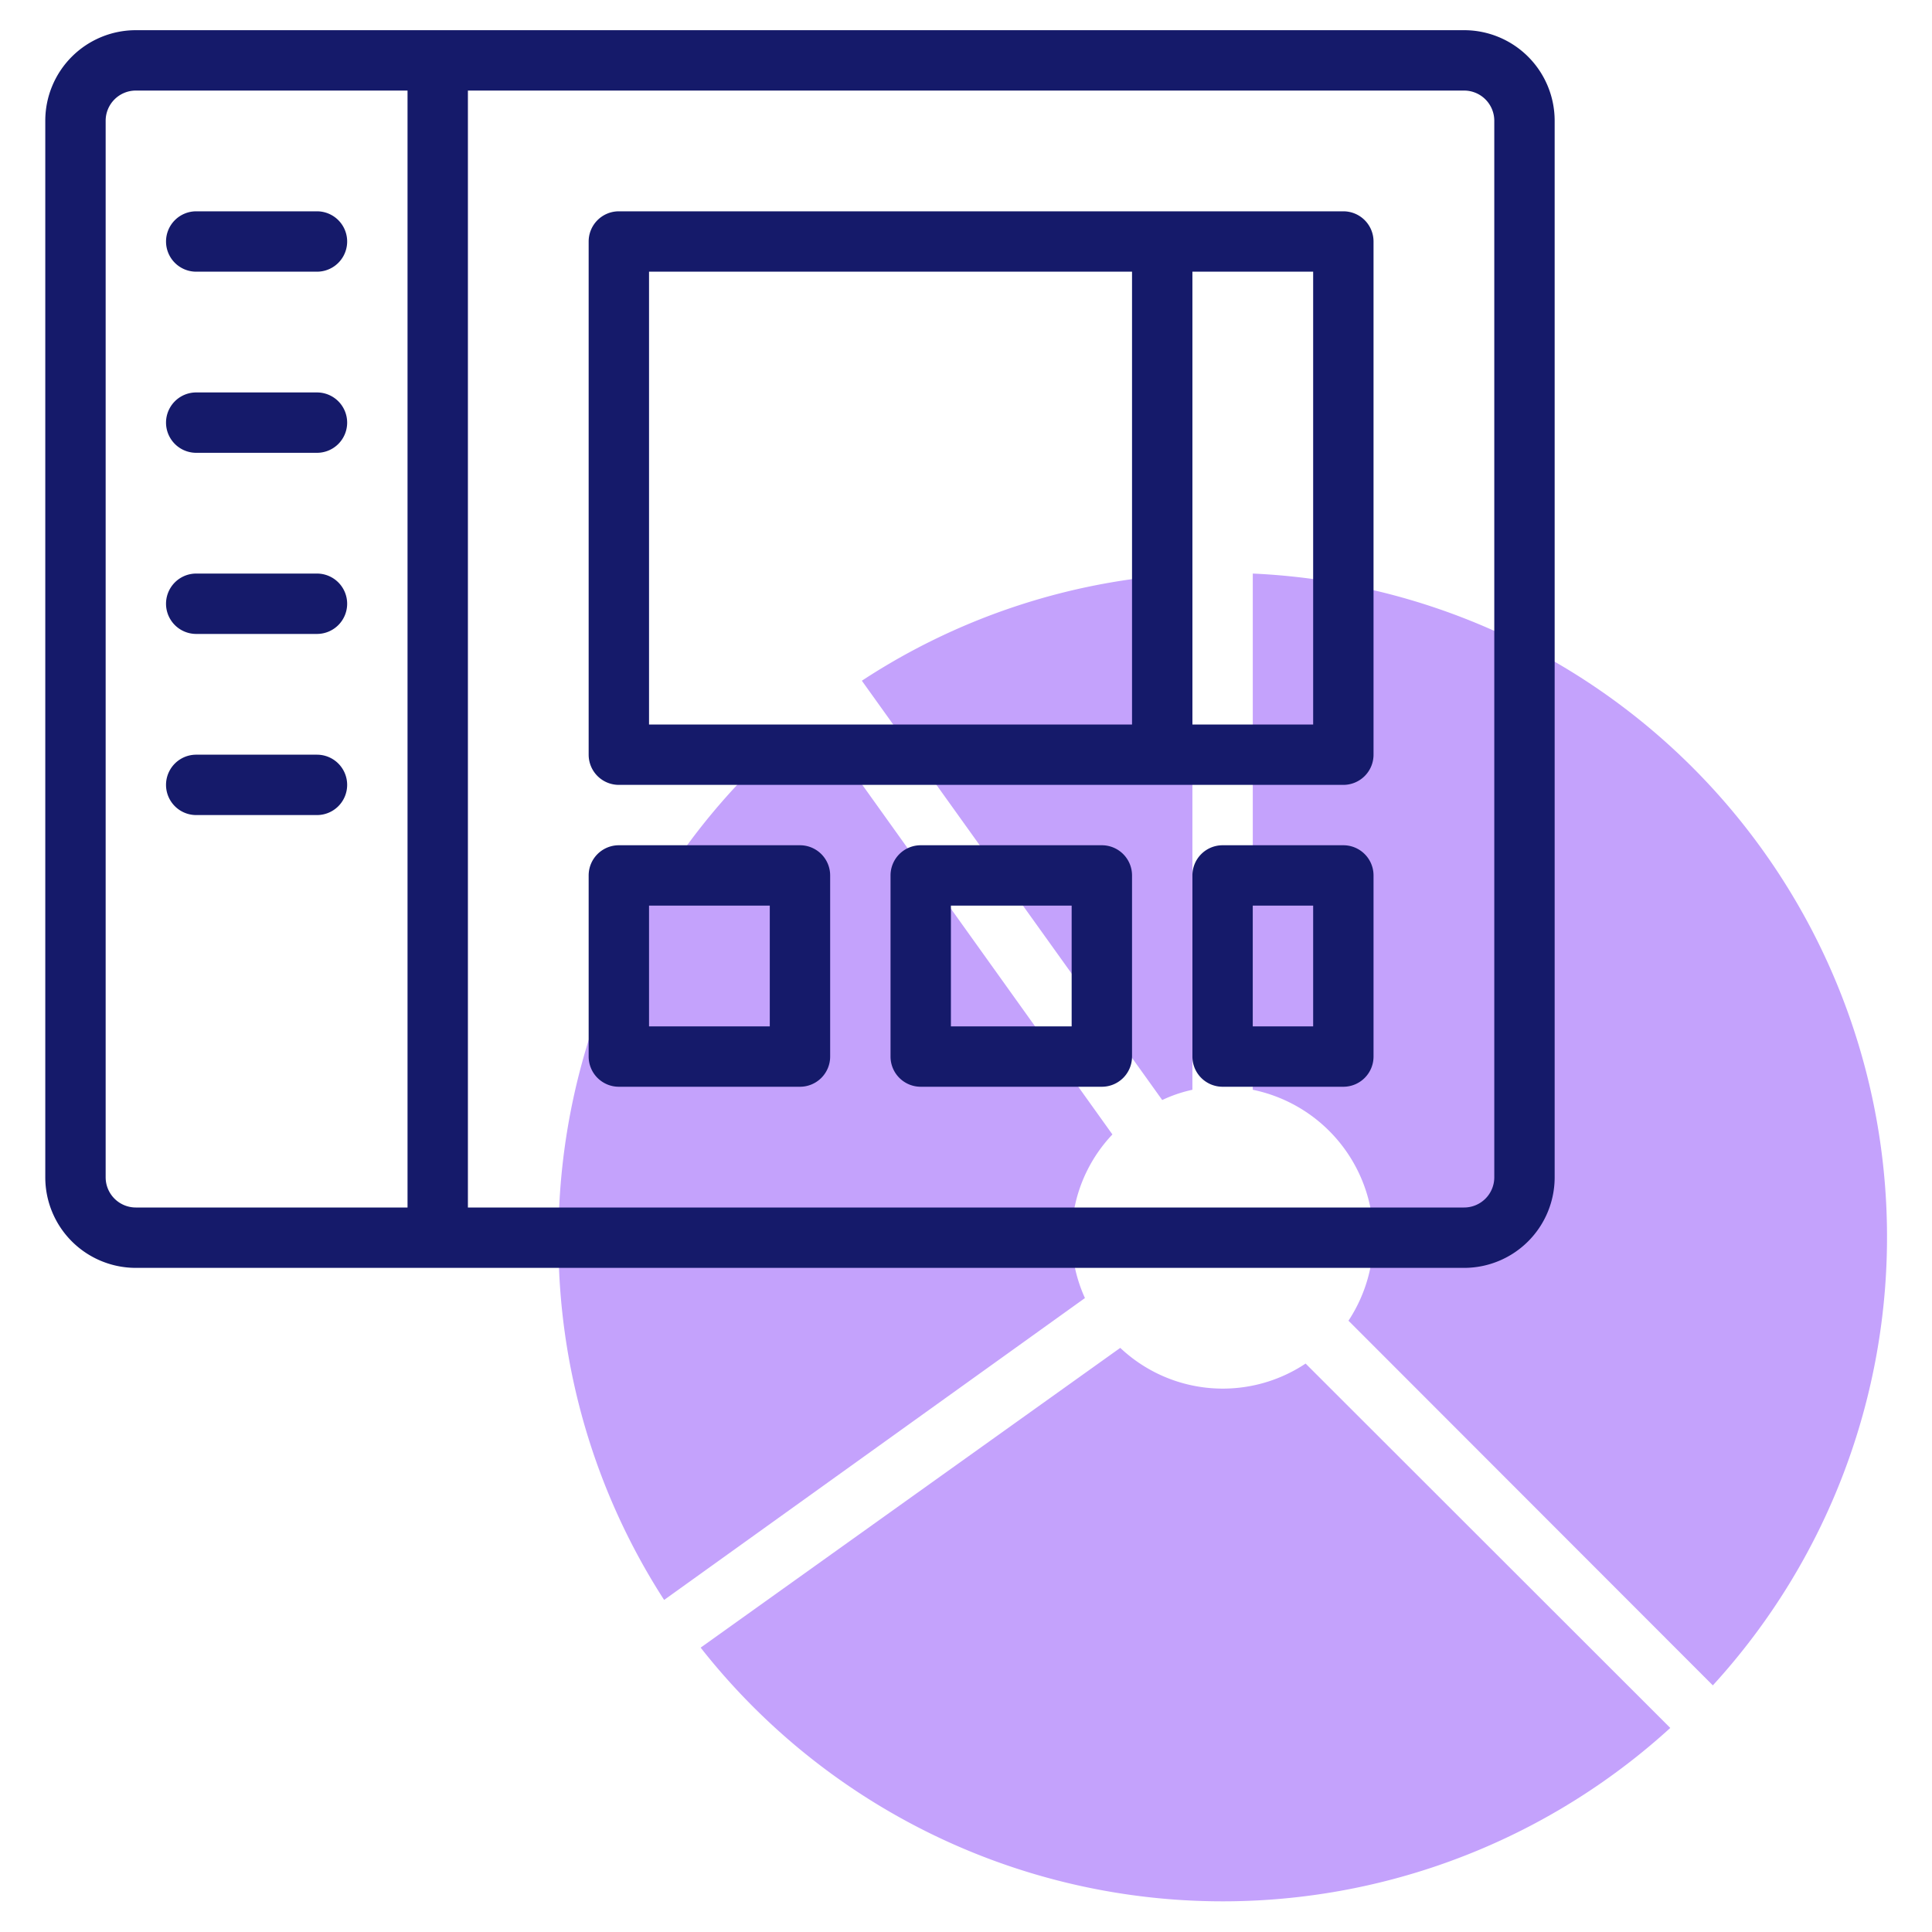 <svg height="512" viewBox="0 0 64 64" width="512" xmlns="http://www.w3.org/2000/svg"><g id="Line"><path d="m39.5 19v17.1a4.61 4.61 0 0 0 -1 .34l-9.95-13.89a21.79 21.79 0 0 1 10.95-3.55zm-21 22a21.9 21.9 0 0 0 3.5 12l13.94-10a4.92 4.92 0 0 1 .91-5.42l-9.3-13a1 1 0 0 0 -1.46-.19 22 22 0 0 0 -7.59 16.61zm4.71 13.58a22 22 0 0 0 32.12 2.66l-12.08-12.07a4.95 4.95 0 0 1 -6.14-.52zm33.53 1.25a22 22 0 0 0 -15.24-36.83v17.1a5 5 0 0 1 3.17 7.65z" fill="#c4a2fc"/><path d="m48.5 1h-44a3 3 0 0 0 -3 3v35a3 3 0 0 0 3 3h44a3 3 0 0 0 3-3v-35a3 3 0 0 0 -3-3zm-45 38v-35a1 1 0 0 1 1-1h9v37h-9a1 1 0 0 1 -1-1zm46 0a1 1 0 0 1 -1 1h-33v-37h33a1 1 0 0 1 1 1zm-44-31a1 1 0 0 1 1-1h4a1 1 0 0 1 0 2h-4a1 1 0 0 1 -1-1zm6 6a1 1 0 0 1 -1 1h-4a1 1 0 0 1 0-2h4a1 1 0 0 1 1 1zm0 6a1 1 0 0 1 -1 1h-4a1 1 0 0 1 0-2h4a1 1 0 0 1 1 1zm0 6a1 1 0 0 1 -1 1h-4a1 1 0 0 1 0-2h4a1 1 0 0 1 1 1zm33-19h-24a1 1 0 0 0 -1 1v17a1 1 0 0 0 1 1h24a1 1 0 0 0 1-1v-17a1 1 0 0 0 -1-1zm-23 2h16v15h-16zm22 15h-4v-15h4zm-17 4h-6a1 1 0 0 0 -1 1v6a1 1 0 0 0 1 1h6a1 1 0 0 0 1-1v-6a1 1 0 0 0 -1-1zm-1 6h-4v-4h4zm11-6h-6a1 1 0 0 0 -1 1v6a1 1 0 0 0 1 1h6a1 1 0 0 0 1-1v-6a1 1 0 0 0 -1-1zm-1 6h-4v-4h4zm9-6h-4a1 1 0 0 0 -1 1v6a1 1 0 0 0 1 1h4a1 1 0 0 0 1-1v-6a1 1 0 0 0 -1-1zm-1 6h-2v-4h2z" fill="#151a6a"/></g></svg>